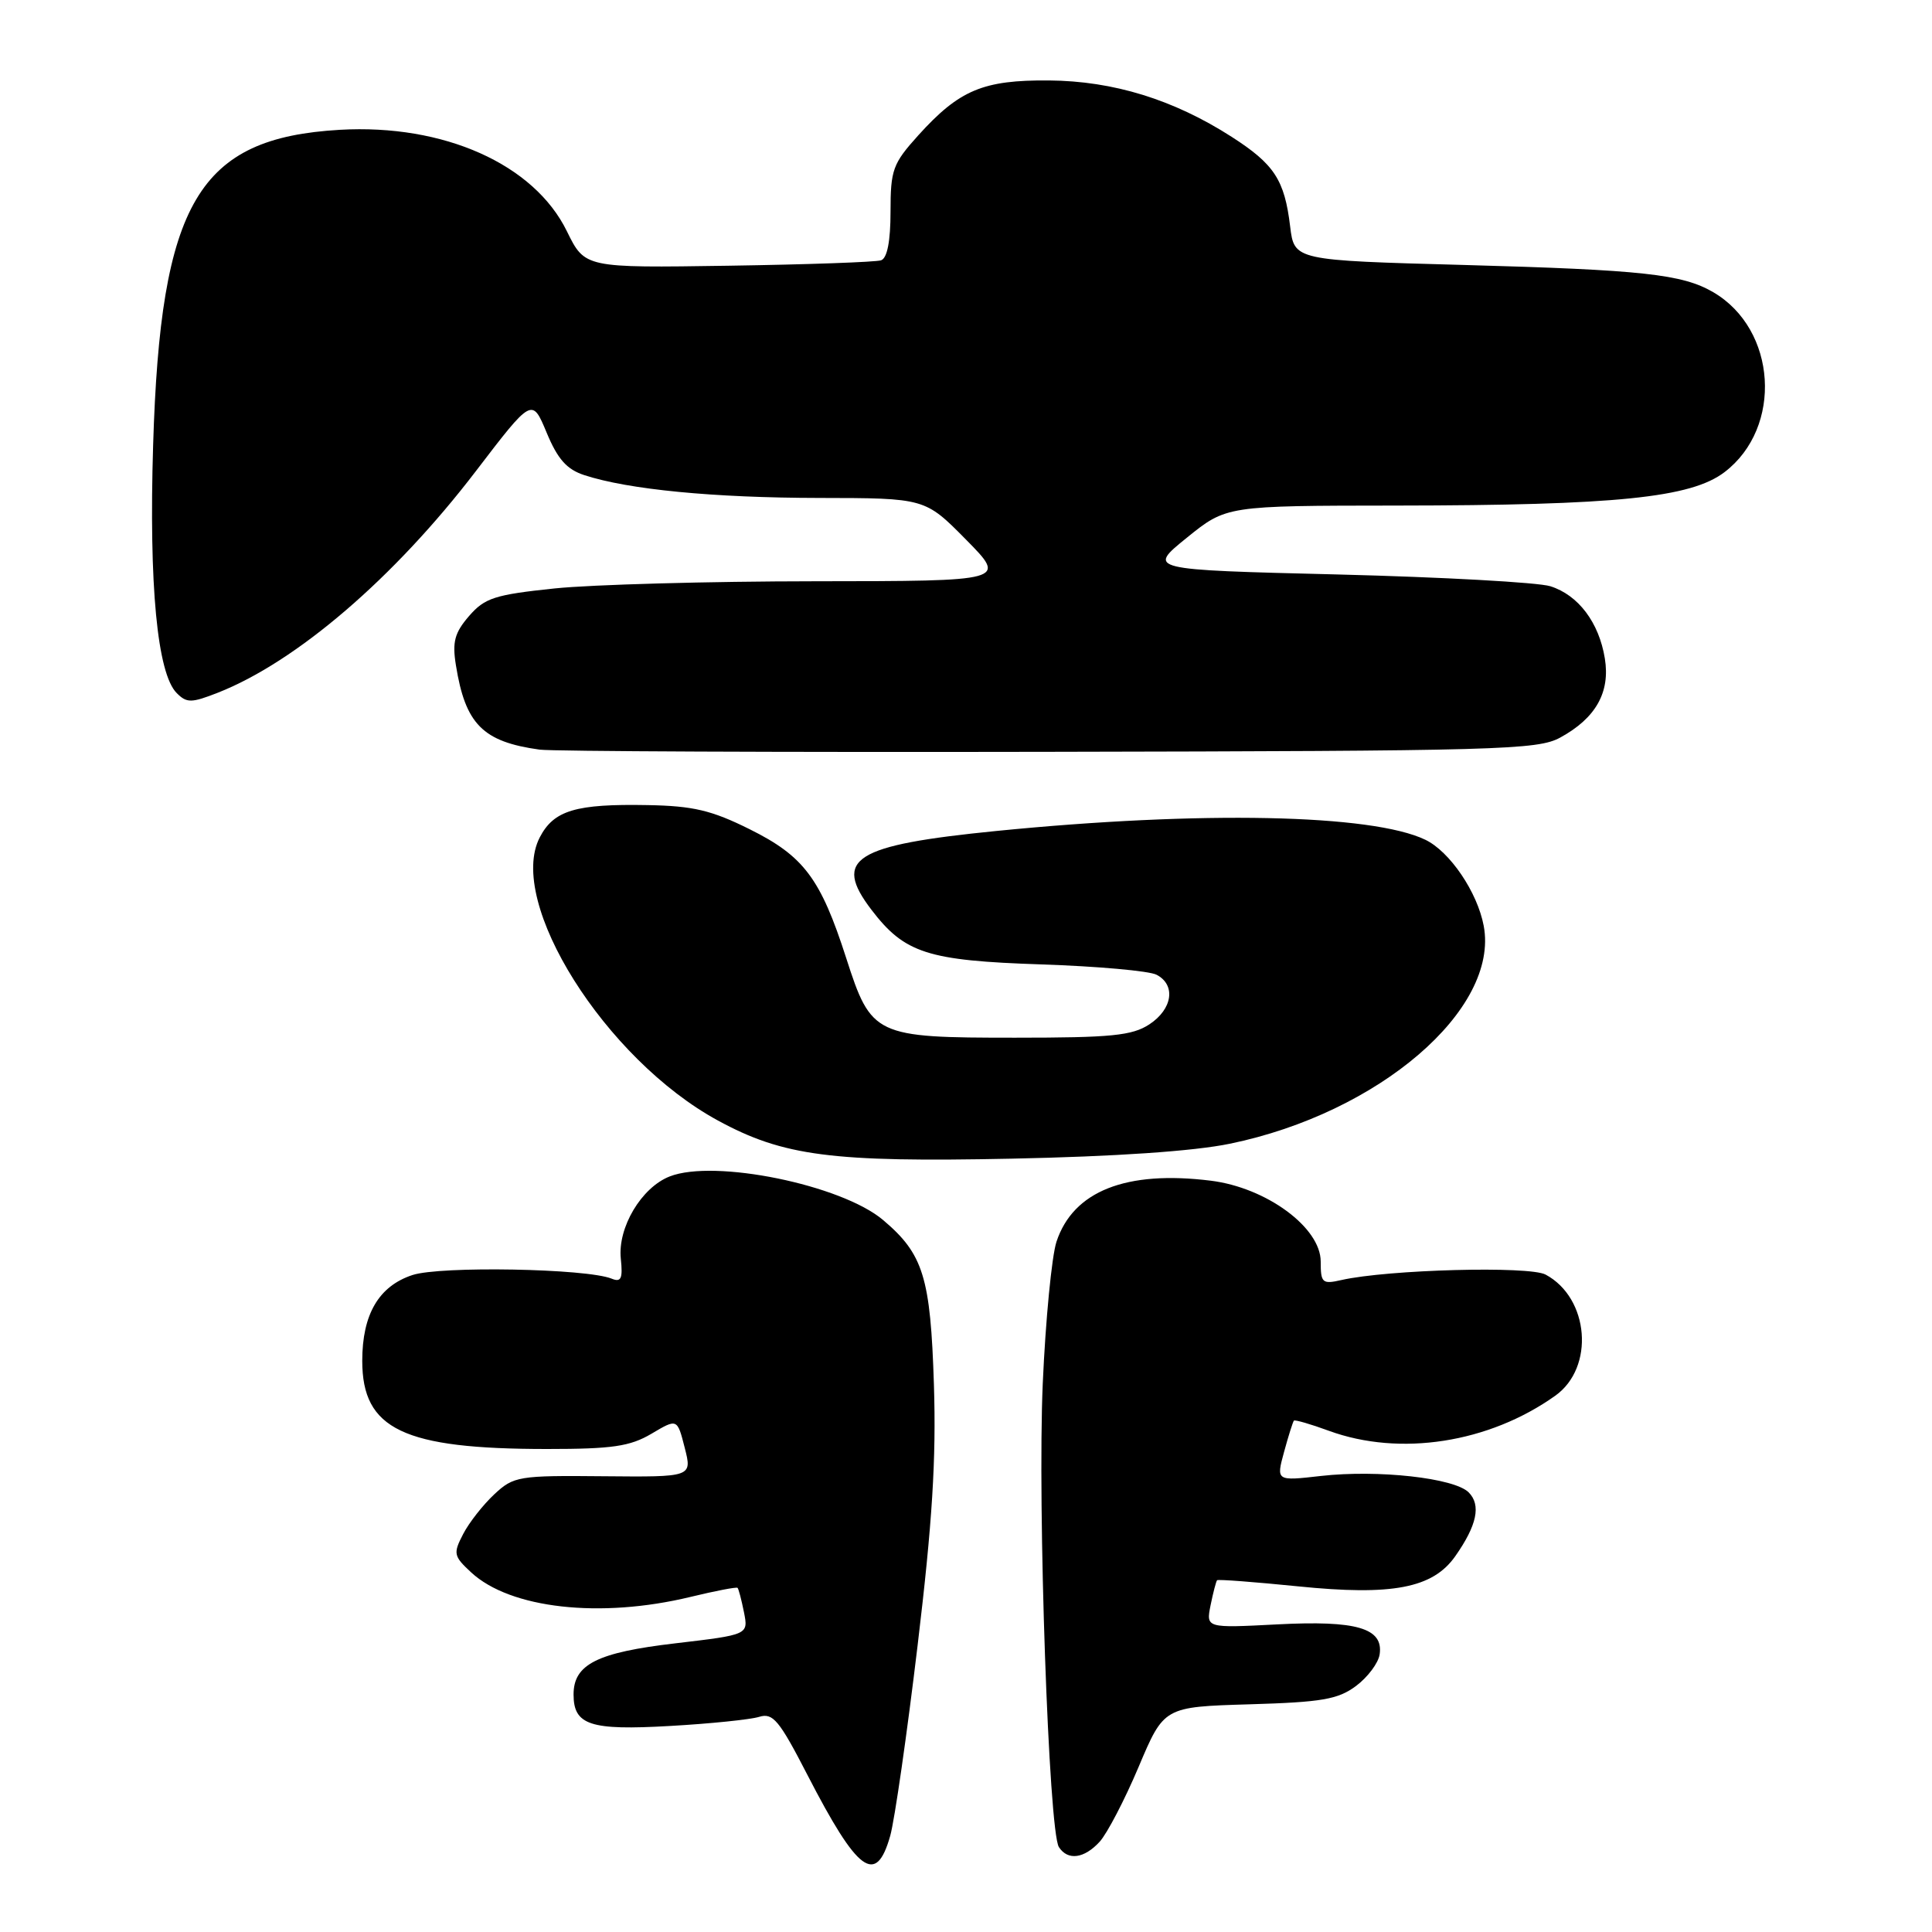 <?xml version="1.0" encoding="UTF-8" standalone="no"?>
<!DOCTYPE svg PUBLIC "-//W3C//DTD SVG 1.1//EN" "http://www.w3.org/Graphics/SVG/1.1/DTD/svg11.dtd" >
<svg xmlns="http://www.w3.org/2000/svg" xmlns:xlink="http://www.w3.org/1999/xlink" version="1.1" viewBox="0 0 256 256">
 <g >
 <path fill="currentColor"
d=" M 117.96 243.25 C 118.54 241.19 120.18 229.82 121.59 218.00 C 123.54 201.75 124.06 193.33 123.75 183.50 C 123.30 169.21 122.35 166.16 116.99 161.64 C 111.46 156.99 94.68 153.56 88.75 155.88 C 84.99 157.34 81.83 162.66 82.26 166.78 C 82.54 169.43 82.30 169.94 81.05 169.43 C 77.74 168.08 58.35 167.73 54.65 168.95 C 50.19 170.42 48.00 174.16 48.00 180.32 C 48.00 189.40 53.45 192.00 72.49 192.00 C 81.13 192.00 83.47 191.66 86.32 189.98 C 89.74 187.95 89.74 187.95 90.73 191.84 C 91.72 195.72 91.72 195.72 79.95 195.61 C 68.71 195.50 68.06 195.61 65.50 198.00 C 64.02 199.38 62.16 201.74 61.37 203.27 C 60.03 205.85 60.10 206.19 62.43 208.35 C 67.61 213.15 79.54 214.49 91.49 211.60 C 94.79 210.80 97.60 210.26 97.73 210.40 C 97.87 210.53 98.25 211.99 98.58 213.63 C 99.17 216.61 99.17 216.61 89.48 217.75 C 79.13 218.96 76.00 220.53 76.00 224.53 C 76.00 228.59 78.21 229.31 88.76 228.70 C 94.12 228.40 99.44 227.85 100.60 227.49 C 102.42 226.93 103.25 227.93 106.98 235.17 C 113.66 248.13 116.08 249.92 117.96 243.25 Z  M 145.71 244.04 C 146.69 242.97 149.02 238.51 150.87 234.13 C 154.23 226.17 154.23 226.17 165.55 225.83 C 175.16 225.55 177.29 225.18 179.68 223.40 C 181.23 222.24 182.64 220.36 182.81 219.22 C 183.33 215.73 179.76 214.69 169.23 215.24 C 159.80 215.73 159.80 215.73 160.41 212.69 C 160.75 211.02 161.14 209.53 161.27 209.39 C 161.41 209.25 166.25 209.62 172.01 210.20 C 184.48 211.47 189.85 210.44 192.82 206.22 C 195.71 202.11 196.28 199.42 194.60 197.74 C 192.69 195.84 182.61 194.72 175.05 195.57 C 169.09 196.25 169.09 196.25 170.15 192.37 C 170.73 190.24 171.32 188.38 171.45 188.24 C 171.58 188.10 173.67 188.70 176.09 189.59 C 185.51 193.03 197.29 191.20 206.08 184.94 C 211.33 181.21 210.59 171.99 204.80 168.89 C 202.61 167.72 183.92 168.22 177.75 169.61 C 175.21 170.19 175.00 170.00 175.00 167.16 C 175.00 162.66 167.82 157.37 160.45 156.45 C 149.22 155.05 142.21 157.82 139.99 164.53 C 139.36 166.45 138.54 174.91 138.17 183.34 C 137.46 199.65 138.96 242.66 140.31 244.75 C 141.49 246.57 143.66 246.28 145.71 244.04 Z  M 162.96 151.55 C 182.68 147.50 198.68 133.76 196.60 122.68 C 195.76 118.21 192.11 112.83 188.86 111.27 C 181.79 107.87 159.17 107.41 132.00 110.11 C 113.14 111.99 110.31 113.78 115.47 120.55 C 119.87 126.31 122.89 127.29 138.00 127.79 C 145.43 128.04 152.29 128.65 153.25 129.16 C 155.84 130.51 155.37 133.71 152.30 135.73 C 150.01 137.23 147.26 137.50 134.50 137.50 C 115.91 137.50 115.45 137.28 112.12 126.93 C 108.73 116.40 106.51 113.44 99.34 109.88 C 94.30 107.37 91.85 106.79 85.84 106.68 C 76.28 106.50 73.38 107.37 71.52 110.96 C 67.09 119.52 80.20 140.35 95.12 148.47 C 103.79 153.19 110.21 154.02 134.00 153.53 C 147.75 153.25 158.19 152.54 162.96 151.55 Z  M 206.74 97.73 C 211.45 95.16 213.38 91.73 212.65 87.25 C 211.88 82.49 209.14 78.85 205.43 77.68 C 203.82 77.17 191.14 76.47 177.25 76.12 C 152.01 75.50 152.01 75.50 157.25 71.26 C 162.50 67.01 162.50 67.01 185.00 66.99 C 214.20 66.96 224.06 65.95 228.51 62.56 C 236.27 56.64 235.45 43.63 227.00 38.71 C 222.91 36.33 217.65 35.76 194.00 35.11 C 171.50 34.50 171.50 34.50 170.95 30.00 C 170.21 23.83 168.85 21.76 163.20 18.13 C 155.50 13.19 147.53 10.73 139.00 10.66 C 130.27 10.59 127.12 11.91 121.67 17.94 C 118.30 21.68 118.00 22.49 118.00 28.03 C 118.00 31.96 117.56 34.21 116.75 34.49 C 116.06 34.73 106.95 35.05 96.50 35.21 C 77.50 35.50 77.50 35.50 75.12 30.65 C 70.77 21.75 58.81 16.41 45.03 17.20 C 26.29 18.29 21.26 26.78 20.29 59.00 C 19.72 77.55 20.84 89.27 23.42 91.84 C 24.74 93.17 25.36 93.16 28.86 91.79 C 39.28 87.69 52.23 76.58 63.03 62.46 C 70.50 52.69 70.50 52.69 72.43 57.32 C 73.89 60.84 75.10 62.20 77.43 62.96 C 83.27 64.87 94.56 65.96 108.53 65.98 C 122.57 66.00 122.57 66.00 128.00 71.50 C 133.43 77.00 133.43 77.00 107.97 77.02 C 93.96 77.03 78.45 77.46 73.50 77.97 C 65.55 78.80 64.23 79.23 62.15 81.63 C 60.24 83.84 59.91 85.06 60.41 88.14 C 61.66 95.96 63.97 98.29 71.50 99.33 C 73.15 99.56 103.52 99.69 139.00 99.62 C 198.69 99.51 203.74 99.37 206.74 97.73 Z "/>
</g>
</svg>